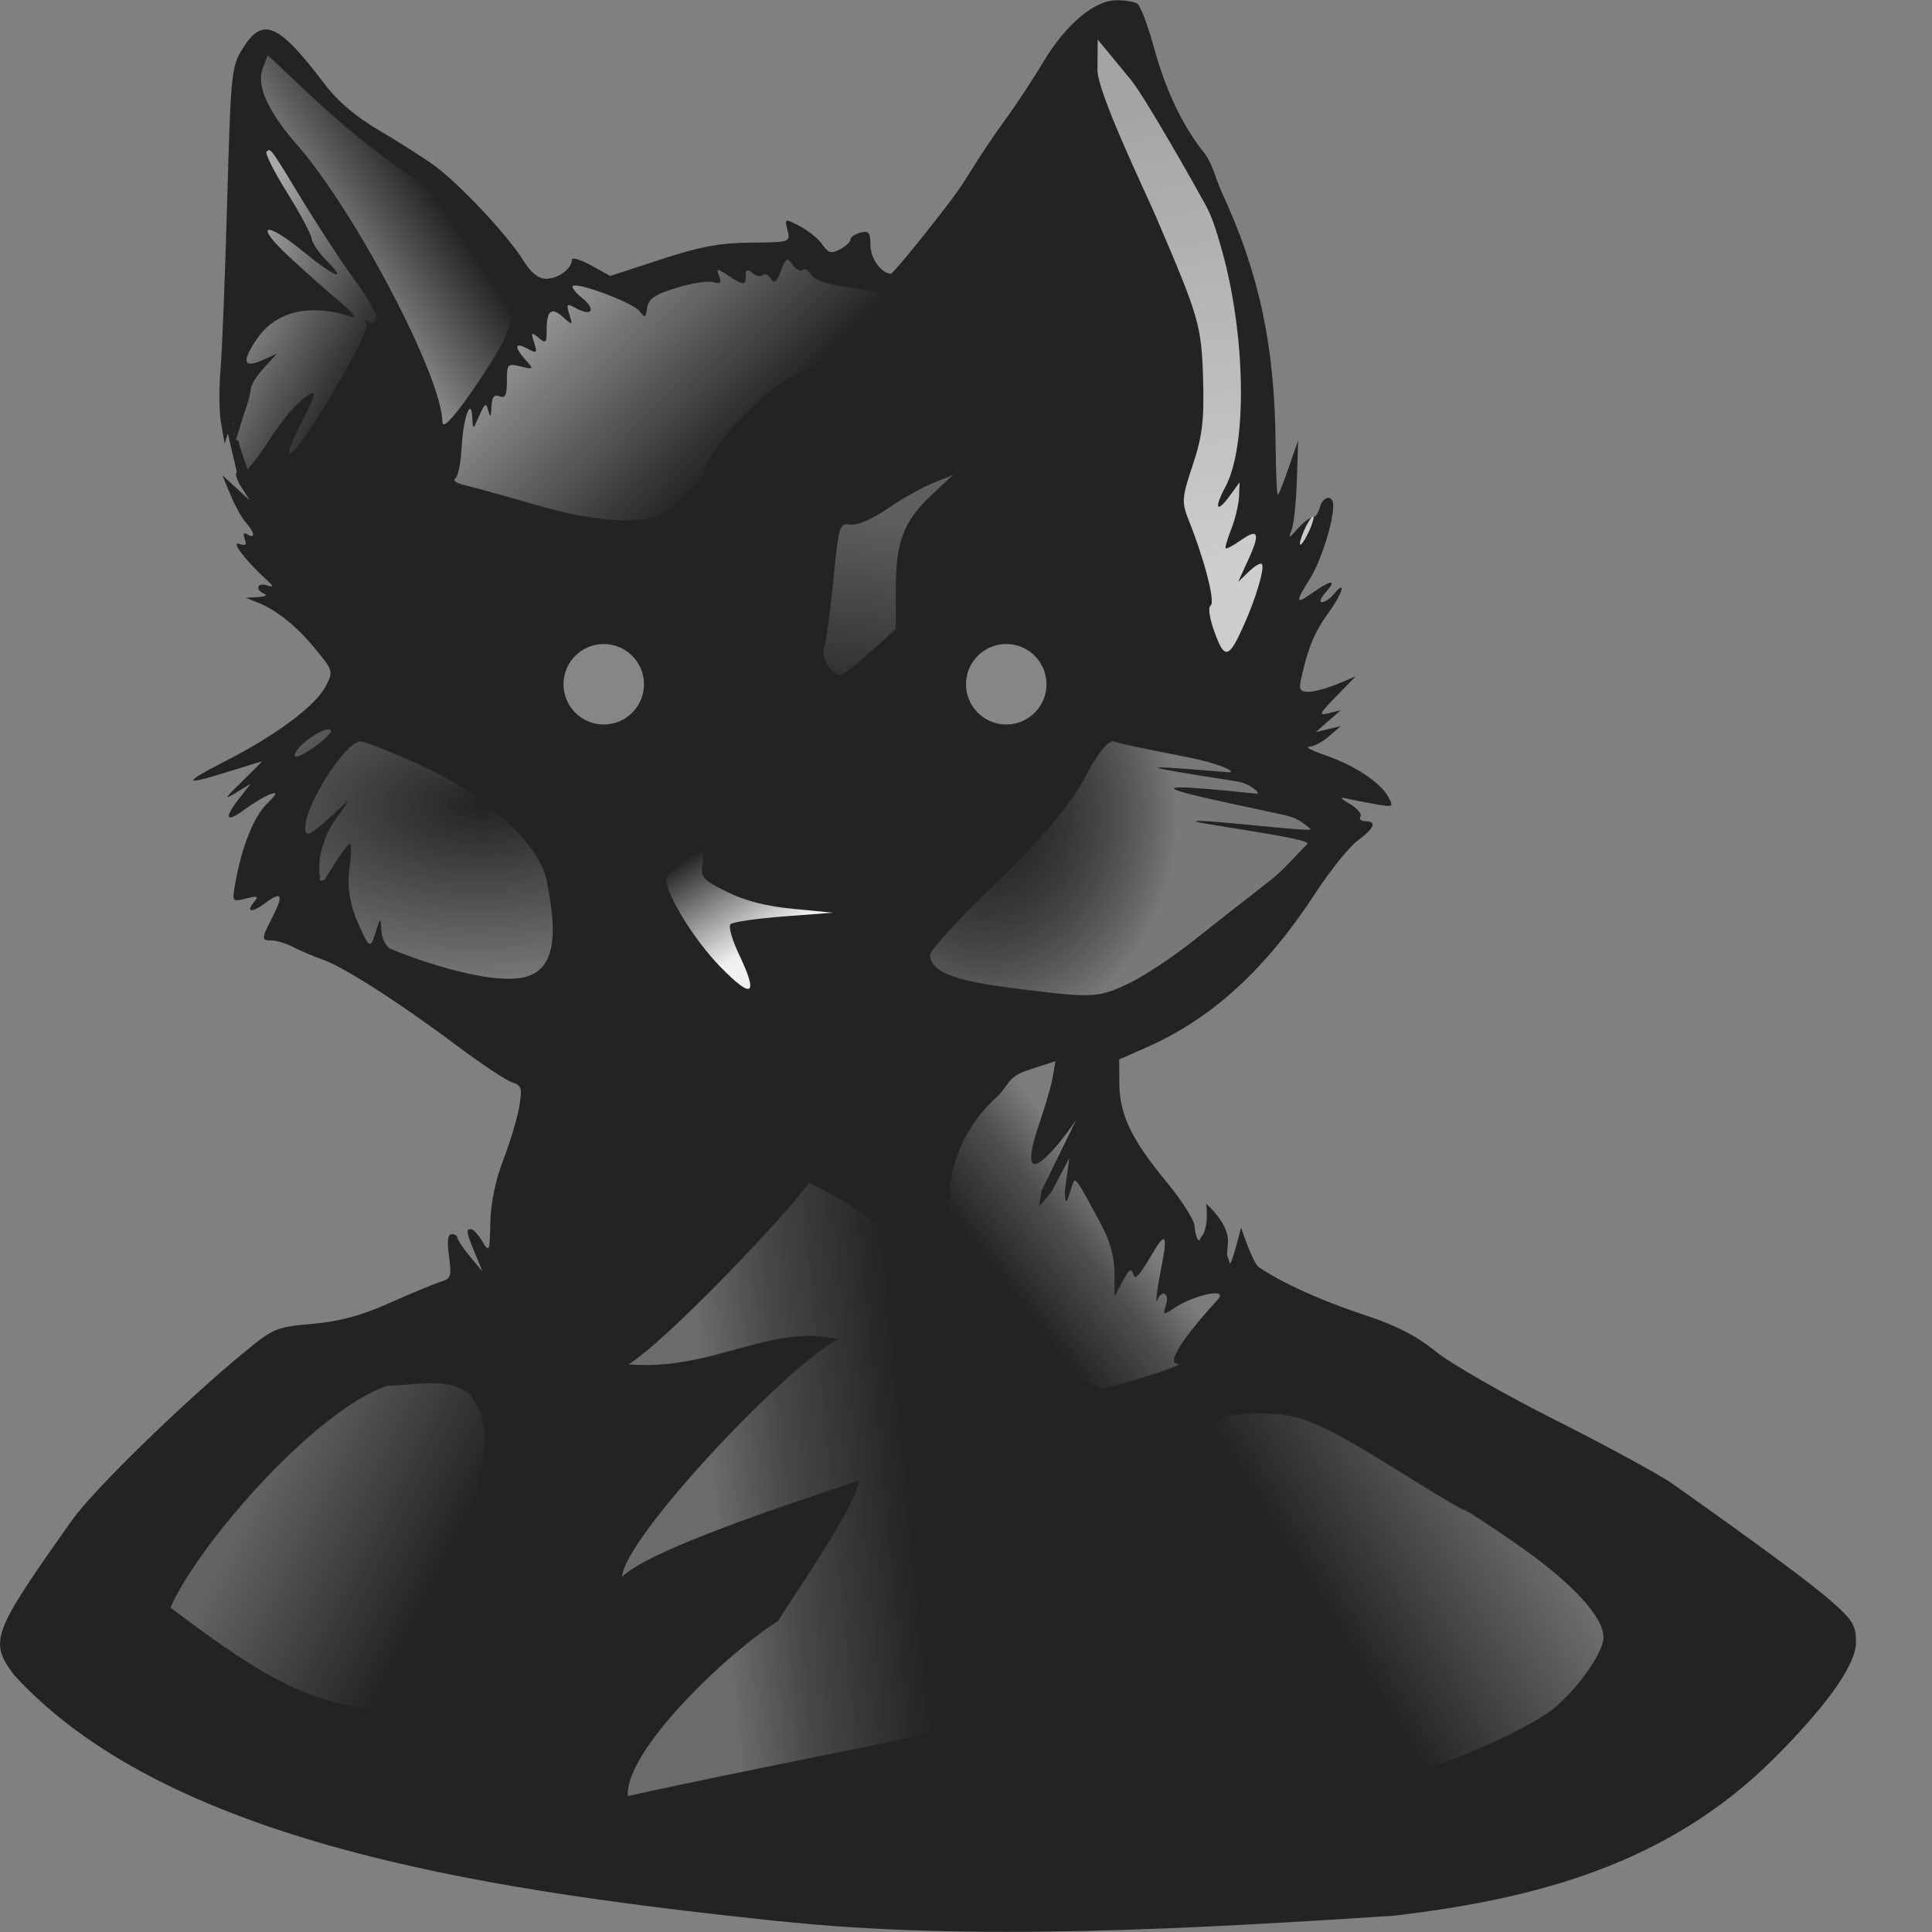 <?xml version="1.0" encoding="UTF-8" standalone="no"?>
<!-- Created with Inkscape (http://www.inkscape.org/) -->

<svg
   xmlns:dc="http://purl.org/dc/elements/1.1/"
   xmlns:cc="http://creativecommons.org/ns#"
   xmlns:rdf="http://www.w3.org/1999/02/22-rdf-syntax-ns#"
   xmlns:svg="http://www.w3.org/2000/svg"
   xmlns="http://www.w3.org/2000/svg"
   xmlns:xlink="http://www.w3.org/1999/xlink"
   xmlns:sodipodi="http://sodipodi.sourceforge.net/DTD/sodipodi-0.dtd"
   xmlns:inkscape="http://www.inkscape.org/namespaces/inkscape"
   version="1.1"
   width="24"
   height="24"
   id="svg4285"
   inkscape:version="0.47pre4 r22446"
   sodipodi:docname="stock_person.svg">
  <rect width="100%" height="100%" fill="#808080" stroke="none"/>
  <sodipodi:namedview
     pagecolor="#ffffff"
     bordercolor="#666666"
     borderopacity="1"
     objecttolerance="10"
     gridtolerance="10"
     guidetolerance="10"
     inkscape:pageopacity="0"
     inkscape:pageshadow="2"
     inkscape:window-width="659"
     inkscape:window-height="489"
     id="namedview98"
     showgrid="false"
     inkscape:zoom="9.833338"
     inkscape:cx="12"
     inkscape:cy="11.999994"
     inkscape:window-x="0"
     inkscape:window-y="24"
     inkscape:window-maximized="0"
     inkscape:current-layer="svg4285" />
  <defs
     id="defs4287">
    <linearGradient
       id="linearGradient3767">
      <stop
         id="stop3769"
         style="stop-color:#505050;stop-opacity:0"
         offset="0" />
      <stop
         id="stop3771"
         style="stop-color:#ffffff;stop-opacity:1"
         offset="1" />
    </linearGradient>
    <linearGradient
       id="linearGradient3963">
      <stop
         id="stop3965"
         style="stop-color:#ffffff;stop-opacity:1"
         offset="0" />
      <stop
         id="stop3967"
         style="stop-color:#ffffff;stop-opacity:0"
         offset="1" />
    </linearGradient>
    <linearGradient
       id="linearGradient3955">
      <stop
         id="stop3957"
         style="stop-color:#ffffff;stop-opacity:1"
         offset="0" />
      <stop
         id="stop3959"
         style="stop-color:#ffffff;stop-opacity:0"
         offset="1" />
    </linearGradient>
    <linearGradient
       id="linearGradient3926">
      <stop
         id="stop3928"
         style="stop-color:#ffffff;stop-opacity:1"
         offset="0" />
      <stop
         id="stop3930"
         style="stop-color:#ffffff;stop-opacity:0"
         offset="1" />
    </linearGradient>
    <linearGradient
       id="linearGradient3918">
      <stop
         id="stop3920"
         style="stop-color:#ffffff;stop-opacity:1"
         offset="0" />
      <stop
         id="stop3922"
         style="stop-color:#ffffff;stop-opacity:0.76"
         offset="1" />
    </linearGradient>
    <linearGradient
       id="linearGradient3910">
      <stop
         id="stop3912"
         style="stop-color:#ffffff;stop-opacity:0"
         offset="0" />
      <stop
         id="stop3914"
         style="stop-color:#ffffff;stop-opacity:1"
         offset="1" />
    </linearGradient>
    <linearGradient
       id="linearGradient3894">
      <stop
         id="stop3896"
         style="stop-color:#ffffff;stop-opacity:0.373"
         offset="0" />
      <stop
         id="stop3898"
         style="stop-color:#ffffff;stop-opacity:0.091"
         offset="1" />
    </linearGradient>
    <linearGradient
       id="linearGradient3882">
      <stop
         id="stop3884"
         style="stop-color:#ffffff;stop-opacity:1"
         offset="0" />
      <stop
         id="stop3886"
         style="stop-color:#ffffff;stop-opacity:0"
         offset="1" />
    </linearGradient>
    <linearGradient
       id="linearGradient3865">
      <stop
         id="stop3867"
         style="stop-color:#ffffff;stop-opacity:1"
         offset="0" />
      <stop
         id="stop3869"
         style="stop-color:#ffffff;stop-opacity:0"
         offset="1" />
    </linearGradient>
    <linearGradient
       id="linearGradient3844">
      <stop
         id="stop3846"
         style="stop-color:#ffffff;stop-opacity:1"
         offset="0" />
      <stop
         id="stop3863"
         style="stop-color:#ffffff;stop-opacity:0.498"
         offset="0.384" />
      <stop
         id="stop3848"
         style="stop-color:#ffffff;stop-opacity:0"
         offset="1" />
    </linearGradient>
    <linearGradient
       id="linearGradient3799">
      <stop
         id="stop3801"
         style="stop-color:#ffffff;stop-opacity:1"
         offset="0" />
      <stop
         id="stop3852"
         style="stop-color:#ffffff;stop-opacity:0.498"
         offset="0.389" />
      <stop
         id="stop3803"
         style="stop-color:#ffffff;stop-opacity:0"
         offset="1" />
    </linearGradient>
    <linearGradient
       x1="124.884"
       y1="614.245"
       x2="128.615"
       y2="616.276"
       id="linearGradient3674"
       xlink:href="#linearGradient3963"
       gradientUnits="userSpaceOnUse"
       gradientTransform="matrix(0.5,0,0,0.5,-59.565,-303.927)" />
    <linearGradient
       x1="127.772"
       y1="614.158"
       x2="130.186"
       y2="612.533"
       id="linearGradient3677"
       xlink:href="#linearGradient3955"
       gradientUnits="userSpaceOnUse"
       gradientTransform="matrix(0.5,0,0,0.5,-59.706,-303.88)" />
    <linearGradient
       x1="133.206"
       y1="614.642"
       x2="137.689"
       y2="619.017"
       id="linearGradient3680"
       xlink:href="#linearGradient3926"
       gradientUnits="userSpaceOnUse"
       gradientTransform="matrix(0.5,0,0,0.5,-59.706,-303.88)" />
    <radialGradient
       cx="204.485"
       cy="425.373"
       r="18.705"
       fx="204.485"
       fy="425.373"
       id="radialGradient3683"
       xlink:href="#linearGradient3910"
       gradientUnits="userSpaceOnUse"
       gradientTransform="matrix(0.403,-0.004,0.002,0.204,-77.271,-75.953)" />
    <linearGradient
       x1="149.104"
       y1="622.481"
       x2="147.783"
       y2="611.106"
       id="linearGradient3686"
       xlink:href="#linearGradient3918"
       gradientUnits="userSpaceOnUse"
       gradientTransform="matrix(0.513,-0.02,0.02,0.513,-74.106,-309.23)" />
    <linearGradient
       x1="421.877"
       y1="568.215"
       x2="389.039"
       y2="587.465"
       id="linearGradient3689"
       xlink:href="#linearGradient3865"
       gradientUnits="userSpaceOnUse"
       gradientTransform="matrix(0.076,0,0,0.072,-13.306,-22.567)" />
    <radialGradient
       cx="334.35"
       cy="429.258"
       r="28.868"
       fx="334.35"
       fy="429.258"
       id="radialGradient3692"
       xlink:href="#linearGradient3767"
       gradientUnits="userSpaceOnUse"
       gradientTransform="matrix(0.083,0.003,-0.003,0.095,-14.225,-31.64)" />
    <linearGradient
       x1="296.766"
       y1="377.228"
       x2="292.289"
       y2="410.228"
       id="linearGradient3695"
       xlink:href="#linearGradient3894"
       gradientUnits="userSpaceOnUse"
       gradientTransform="matrix(0.062,0,0,0.062,-7.56,-16.999)" />
    <linearGradient
       x1="344.17"
       y1="510.4"
       x2="322.719"
       y2="527.15"
       id="linearGradient3700"
       xlink:href="#linearGradient3844"
       gradientUnits="userSpaceOnUse"
       gradientTransform="matrix(0.062,0,0,0.062,-7.382,-16.541)" />
    <linearGradient
       x1="270.289"
       y1="456.405"
       x2="258.789"
       y2="437.405"
       id="linearGradient3703"
       xlink:href="#linearGradient3882"
       gradientUnits="userSpaceOnUse"
       gradientTransform="matrix(0.062,0,0,0.062,-7.382,-16.541)" />
    <linearGradient
       x1="175.791"
       y1="562.122"
       x2="210.783"
       y2="579.622"
       id="linearGradient3706"
       xlink:href="#linearGradient3882"
       gradientUnits="userSpaceOnUse"
       gradientTransform="matrix(0.065,0,0,0.065,-8.012,-18.507)" />
    <linearGradient
       x1="256.843"
       y1="556.711"
       x2="287.416"
       y2="554.468"
       id="linearGradient3709"
       xlink:href="#linearGradient3799"
       gradientUnits="userSpaceOnUse"
       gradientTransform="matrix(0.08,0,0,0.06,-11.755,-15.484)" />
  </defs>
  <path
     d="M 9.68,23.867 C 6.359,23.511 2.155,22.975 0.173,20.806 -0.137,20.384 -0.104,20.295 0.895,18.884 1.157,18.514 2.258,17.439 3.016,16.813 c 0.381,-0.315 0.413,-0.328 0.866,-0.368 0.341,-0.03 0.606,-0.102 0.964,-0.262 0.272,-0.121 0.556,-0.239 0.632,-0.261 0.123,-0.037 0.134,-0.069 0.1,-0.316 -0.025,-0.186 -0.015,-0.275 0.033,-0.275 0.039,0 0.071,0.021 0.072,0.046 10e-4,0.025 0.071,0.13 0.156,0.232 L 5.993,15.795 5.899,15.565 c -0.108,-0.262 -0.113,-0.296 -0.047,-0.296 0.026,0 0.089,0.068 0.139,0.151 0.088,0.144 0.092,0.134 0.1,-0.232 0.005,-0.243 0.064,-0.529 0.163,-0.785 0.085,-0.221 0.174,-0.518 0.197,-0.659 0.038,-0.228 0.028,-0.262 -0.09,-0.299 -0.073,-0.023 -0.38,-0.227 -0.683,-0.454 -0.722,-0.54 -1.409,-0.98 -1.67,-1.071 -0.115,-0.04 -0.28,-0.11 -0.366,-0.155 -0.086,-0.045 -0.205,-0.082 -0.264,-0.082 -0.136,-4.95e-4 -0.135,-0.014 0.017,-0.312 0.131,-0.258 0.102,-0.305 -0.098,-0.154 -0.159,0.12 -0.248,0.119 -0.148,-0.002 0.07,-0.085 0.059,-0.091 -0.094,-0.053 -0.173,0.043 -0.174,0.042 -0.131,-0.197 0.078,-0.443 0.227,-0.816 0.39,-0.979 0.128,-0.128 0.137,-0.153 0.043,-0.12 -0.065,0.023 -0.209,0.109 -0.32,0.191 -0.234,0.173 -0.26,0.111 -0.062,-0.143 l 0.139,-0.178 -0.185,0.113 c -0.153,0.093 -0.14,0.069 0.075,-0.139 0.143,-0.139 0.254,-0.252 0.247,-0.251 -0.007,4.3e-4 -0.189,0.056 -0.405,0.124 -0.581,0.182 -0.591,0.151 -0.041,-0.131 C 3.434,9.13 3.921,8.767 4.046,8.525 4.141,8.34 4.139,8.331 3.921,8.066 3.687,7.779 3.439,7.58 3.199,7.484 l -0.146,-0.058 0.155,-0.009 c 0.085,-0.005 0.12,-0.023 0.077,-0.04 -0.12,-0.048 -0.091,-0.145 0.031,-0.106 0.091,0.029 0.089,0.017 -0.016,-0.079 -0.259,-0.238 -0.437,-0.475 -0.327,-0.436 0.078,0.028 0.095,0.012 0.067,-0.062 -0.025,-0.066 -0.014,-0.085 0.034,-0.055 0.101,0.063 0.09,-0.026 -0.018,-0.145 -0.05,-0.055 -0.136,-0.21 -0.192,-0.345 l -0.102,-0.245 0.17,0.155 0.17,0.155 -0.105,-0.164 c -0.058,-0.09 -0.082,-0.174 -0.055,-0.185 l -0.112,-0.482 -0.039,0.129 -0.029,-0.169 -0.017,-0.095 c -0.023,-0.124 -0.026,-0.416 -0.006,-0.649 0.02,-0.233 0.057,-1.175 0.083,-2.093 0.045,-1.599 0.053,-1.679 0.191,-1.901 0.251,-0.403 0.442,-0.321 1.017,0.436 0.169,0.222 0.391,0.41 0.688,0.584 0.241,0.141 0.55,0.338 0.686,0.438 0.31,0.228 0.906,0.864 1.094,1.168 0.097,0.157 0.188,0.231 0.286,0.232 0.147,0.002 0.32,-0.126 0.32,-0.236 0,-0.034 0.108,-0.002 0.239,0.07 l 0.239,0.131 0.625,-0.205 c 0.486,-0.159 0.735,-0.206 1.119,-0.209 0.491,-0.004 0.494,-0.005 0.457,-0.154 -0.037,-0.149 -0.036,-0.149 0.152,-0.051 0.104,0.054 0.231,0.156 0.28,0.228 0.075,0.108 0.112,0.118 0.22,0.06 0.071,-0.038 0.13,-0.093 0.13,-0.122 0,-0.029 0.056,-0.067 0.124,-0.085 0.104,-0.027 0.124,-0.002 0.124,0.156 0,0.163 0.132,0.348 0.253,0.355 0.034,0.002 0.758,-0.904 0.891,-1.115 0.27,-0.429 0.356,-0.558 0.553,-0.83 0.123,-0.17 0.327,-0.481 0.454,-0.692 0.277,-0.462 0.632,-0.761 0.903,-0.76 C 13.971,4.9941311e-4 14.089,0.021 14.128,0.046 c 0.038,0.025 0.129,0.263 0.202,0.528 0.142,0.519 0.334,0.935 0.589,1.276 0.138,0.15 0.171,0.341 0.25,0.52 0.472,1.016 0.666,1.916 0.677,3.142 0.003,0.363 0.016,0.649 0.029,0.636 0.013,-0.013 0.075,-0.17 0.137,-0.35 l 0.114,-0.327 -0.016,0.495 c -0.009,0.272 -0.038,0.55 -0.065,0.618 -0.044,0.111 -0.036,0.109 0.074,-0.015 0.068,-0.077 0.15,-0.139 0.183,-0.139 0.033,0 0.075,-0.056 0.092,-0.124 0.038,-0.146 0.168,-0.167 0.168,-0.027 0,0.211 -0.152,0.689 -0.288,0.907 -0.188,0.3 -0.182,0.33 0.035,0.175 0.228,-0.162 0.305,-0.164 0.16,-0.004 -0.062,0.068 -0.083,0.124 -0.048,0.124 0.035,0 0.099,-0.042 0.142,-0.094 0.166,-0.2 0.122,-0.028 -0.055,0.217 -0.178,0.246 -0.259,0.44 -0.343,0.82 -0.032,0.142 -0.017,0.17 0.089,0.17 0.07,0 0.23,-0.043 0.357,-0.096 l 0.23,-0.096 -0.241,0.247 c -0.213,0.218 -0.224,0.243 -0.093,0.21 l 0.148,-0.037 -0.155,0.136 -0.155,0.136 0.155,-0.037 0.155,-0.037 -0.146,0.127 c -0.08,0.07 -0.192,0.128 -0.247,0.129 -0.056,10e-4 0.038,0.05 0.209,0.109 0.362,0.125 0.681,0.338 0.778,0.519 0.065,0.121 0.056,0.125 -0.17,0.085 -0.131,-0.023 -0.294,-0.056 -0.362,-0.072 -0.08,-0.019 -0.063,0.005 0.048,0.068 0.095,0.054 0.155,0.124 0.135,0.157 -0.02,0.032 0.007,0.059 0.06,0.059 0.149,0 0.115,0.087 -0.094,0.241 -0.105,0.077 -0.339,0.368 -0.52,0.645 -0.62,0.951 -1.289,1.564 -2.097,1.921 l -0.346,0.153 0.002,0.297 c 0.002,0.385 0.149,0.694 0.578,1.214 0.192,0.232 0.352,0.483 0.356,0.556 0.006,0.111 0.051,0.242 0.075,0.148 0.113,-0.114 0.07,-0.423 0.07,-0.423 0,0 0.28,0.241 0.271,0.472 -0.018,0.224 -0.018,0.126 0.02,0.262 0.018,0.065 0.142,-0.438 0.142,-0.438 0,0 0.144,0.437 0.22,0.491 0.094,0.068 0.508,0.33 1.351,0.608 0.358,0.118 0.618,0.253 0.848,0.441 0.183,0.149 0.854,0.534 1.493,0.855 0.638,0.322 1.291,0.677 1.449,0.789 1.122,0.794 1.73,1.244 1.984,1.469 0.255,0.226 0.294,0.292 0.294,0.5 0,0.322 -0.481,0.908 -1.03,1.453 -1.311,1.303 -2.945,1.735 -4.714,1.943 -2.423,0.156 -5.232,0.324 -7.629,0.067 z"
     id="path2844"
     style="fill:#232323;fill-opacity:1" />
  <path
     d="m 10.051,14.693 c -0.289,0.405 -1.766,1.96 -2.244,2.256 1.065,0.083 1.736,-0.508 2.612,-0.314 -0.592,0.275 -2.672,2.471 -2.69,2.952 0.383,-0.389 2.772,-1.126 2.941,-1.197 -0.004,0.275 -0.866,1.516 -1.007,1.749 -0.591,0.366 -1.902,1.596 -1.864,2.173 1.51,-0.337 3.316,-0.665 4.209,-0.89 0.089,-0.845 0.096,-4.209 -0.039,-5.051 -0.42,-0.689 -1.184,-1.346 -1.919,-1.676 l -2.5e-5,0 z"
     id="path3795-8"
     style="opacity:0.328;fill:url(#linearGradient3709);fill-opacity:1;stroke:none" />
  <path
     d="m 4.813,17.214 c -0.905,0.305 -2.355,1.977 -2.696,2.756 1.14,0.853 1.898,1.39 3.225,1.257 0.178,-0.044 0.384,-1.531 0.394,-1.747 -0.031,-0.686 0.608,-1.632 0.067,-2.186 -0.286,-0.185 -0.636,-0.086 -0.989,-0.079 z"
     id="path3856-7"
     style="opacity:0.29;fill:url(#linearGradient3706);fill-opacity:1;stroke:none" />
  <path
     d="m 8.735,10.571 c -0.089,0 -0.458,0.28 -0.458,0.348 0,0.198 0.344,0.755 0.672,1.092 0.399,0.409 0.476,0.359 0.232,-0.153 -0.086,-0.18 -0.134,-0.349 -0.106,-0.377 0.028,-0.028 0.324,-0.071 0.661,-0.097 l 0.612,-0.046 -0.495,-0.048 c -0.335,-0.032 -0.6,-0.1 -0.823,-0.211 -0.297,-0.147 -0.328,-0.18 -0.305,-0.336 0.014,-0.095 0.019,-0.172 0.01,-0.172 z"
     id="path3892-0"
     style="opacity:0.932;fill:url(#linearGradient3703);fill-opacity:1;stroke:none" />
  <path
     d="m 13.112,13.182 -0.327,0.106 c -0.289,0.094 -0.243,0.195 -0.412,0.348 -0.562,0.511 -0.621,1.19 -0.558,1.41 0.053,0.451 0.404,1.152 0.605,1.53 0.059,0.162 1.197,0.669 1.269,0.67 0.036,5e-4 0.286,-0.066 0.556,-0.149 0.27,-0.083 0.442,-0.152 0.383,-0.155 -0.184,-0.007 0.248,-0.529 0.495,-0.792 0.154,-0.165 -0.29,-0.061 -0.52,0.089 -0.157,0.103 -0.16,0.102 -0.118,-0.031 0.045,-0.142 -0.054,-0.195 -0.108,-0.058 -0.017,0.043 -0.014,-0.027 0.004,-0.155 0.036,-0.247 0.166,-0.734 0.027,-0.566 -0.074,0.09 -0.287,0.52 -0.323,0.417 -0.034,-0.098 -0.053,-0.088 -0.139,0.071 l -0.1,0.185 -0.002,-0.296 c -0.002,-0.201 -0.058,-0.398 -0.174,-0.612 -0.306,-0.568 -0.314,-0.581 -0.346,-0.481 -0.016,0.05 -0.045,0.133 -0.062,0.184 -0.017,0.051 -0.032,0.009 -0.035,-0.093 l 0.056,-0.417 -0.22,0.417 -0.158,0.185 0.033,-0.195 0.433,-0.887 c -0.233,0.352 -0.762,0.98 -0.483,0.118 0.088,-0.252 0.174,-0.546 0.191,-0.653 l 0.033,-0.193 z"
     id="path3946-6"
     style="opacity:0.405;fill:url(#linearGradient3700);fill-opacity:1;stroke:none" />
  <path
     d="m 11.839,5.9 -0.247,0.099 c -0.136,0.055 -0.39,0.198 -0.566,0.319 -0.194,0.132 -0.376,0.211 -0.462,0.199 -0.137,-0.019 -0.143,0.004 -0.213,0.696 -0.039,0.393 -0.091,0.771 -0.114,0.842 -0.039,0.124 0.09,0.328 0.209,0.328 0.028,0 0.193,-0.128 0.367,-0.284 l 0.315,-0.284 0,-0.491 c 0,-0.598 0.097,-0.851 0.448,-1.179 l 0.263,-0.245 z"
     id="path4074-8"
     style="opacity:0.733;fill:url(#linearGradient3695);fill-opacity:1;stroke:none" />
  <path
     d="m 13.813,9.213 c -0.075,0.017 -0.192,0.172 -0.339,0.449 -0.176,0.334 -0.521,0.745 -1.089,1.293 -0.457,0.441 -0.831,0.849 -0.831,0.906 0,0.202 0.281,0.318 0.99,0.409 1.027,0.132 1.088,0.129 1.464,-0.047 0.186,-0.087 0.545,-0.322 0.797,-0.522 0.252,-0.2 0.69,-0.543 0.971,-0.761 0.171,-0.133 0.361,-0.355 0.466,-0.457 0.068,-0.066 -1.398,-0.254 -1.388,-0.28 0.015,-0.039 1.479,0.143 1.427,0.097 -0.057,-0.05 -0.148,-0.134 -0.305,-0.17 -0.754,-0.169 -2.506,-0.5 -0.365,-0.27 0.06,0.006 -0.079,-0.127 -0.24,-0.152 -1.341,-0.209 -1.243,-0.208 -0.115,-0.115 0.121,0.01 -0.055,-0.102 -0.57,-0.2 -0.403,-0.077 -0.783,-0.157 -0.844,-0.18 -0.009,-0.003 -0.02,-0.005 -0.031,-0.003 z"
     id="path4121"
     style="opacity:0.387;fill:url(#radialGradient3692);fill-opacity:1;stroke:none" />
  <path
     d="m 15.579,17.56 c -0.171,0.004 -0.329,0.024 -0.388,0.053 -0.174,0.085 -0.18,0.337 -0.018,0.632 0.067,0.122 0.119,0.252 0.119,0.289 0,0.037 0.08,0.154 0.175,0.258 0.095,0.104 0.214,0.258 0.264,0.342 0.05,0.085 0.229,0.384 0.398,0.668 0.341,0.571 0.474,0.886 0.733,1.715 0.195,0.625 0.223,0.64 0.865,0.449 0.436,-0.13 1.169,-0.464 1.489,-0.68 0.312,-0.21 0.703,-0.738 0.703,-0.948 0,-0.257 -0.401,-0.686 -1.08,-1.158 -0.334,-0.232 -0.626,-0.422 -0.649,-0.422 -0.023,0 -0.31,-0.169 -0.637,-0.374 -1.104,-0.692 -1.357,-0.807 -1.801,-0.825 -0.057,-0.003 -0.115,-0.002 -0.172,0 z"
     id="path4168"
     style="opacity:0.34;fill:url(#linearGradient3689);fill-opacity:1;stroke:none" />
  <path
     d="m 13.636,0.491 -0.003,0.376 c -0.003,0.278 0.594,1.516 0.719,1.807 0.544,1.266 0.573,1.365 0.593,2.029 0.015,0.518 -0.009,0.715 -0.129,1.076 -0.138,0.414 -0.139,0.458 -0.044,0.697 0.197,0.497 0.326,1.006 0.267,1.046 -0.035,0.024 -0.014,0.159 0.051,0.338 0.124,0.339 0.176,0.324 0.367,-0.106 0.152,-0.343 0.259,-0.71 0.217,-0.749 -0.017,-0.016 -0.091,0.028 -0.163,0.098 l -0.13,0.126 0.128,-0.281 c 0.15,-0.328 0.123,-0.393 -0.102,-0.232 -0.089,0.063 -0.171,0.106 -0.181,0.094 -0.01,-0.011 0.023,-0.121 0.072,-0.245 0.049,-0.124 0.09,-0.305 0.094,-0.401 l 0.007,-0.173 -0.121,0.166 C 15.113,6.384 15.077,6.318 15.221,6.051 15.497,5.538 15.476,4.165 15.178,3.104 15.106,2.851 15.057,2.695 14.975,2.544 14.896,2.397 14.232,1.216 14.051,0.995 l -0.415,-0.504 4.6e-5,-1.79e-6 z M 16.31,6.418 c -0.014,0.002 -0.046,0.043 -0.081,0.11 -0.046,0.089 -0.082,0.191 -0.081,0.226 0.001,0.035 0.039,-0.01 0.086,-0.099 0.047,-0.089 0.084,-0.191 0.083,-0.226 -3.39e-4,-0.009 -0.002,-0.012 -0.006,-0.012 l 6e-6,1.01e-5 z"
     id="path4215"
     style="opacity:0.772;fill:url(#linearGradient3686);fill-opacity:1;stroke:none" />
  <path
     d="m 4.076,9.06 c -0.104,0.005 -0.368,0.19 -0.413,0.305 -0.026,0.065 0.071,0.034 0.223,-0.072 0.146,-0.101 0.245,-0.201 0.223,-0.223 -0.007,-0.007 -0.018,-0.011 -0.033,-0.011 z m 0.402,0.151 c -0.185,0 -0.687,0.784 -0.687,1.073 0,0.117 0.057,0.096 0.277,-0.103 L 4.342,9.931 4.154,10.199 c -0.104,0.147 -0.188,0.395 -0.187,0.551 l 0,0.122 c 0.003,5.08e-4 0.006,4.26e-4 0.008,0.003 0.015,0.014 -0.015,0.047 0,0.061 0.013,0.012 0.038,-0.005 0.054,-0.003 l 0.109,-0.175 c 0.095,-0.152 0.189,-0.276 0.209,-0.276 0.02,0 0.016,0.147 -0.008,0.323 -0.028,0.204 0.01,0.443 0.106,0.657 0.147,0.328 0.155,0.328 0.22,0.122 0.061,-0.194 0.065,-0.194 0.073,-0.026 0.005,0.101 0.057,0.204 0.117,0.23 0.153,0.068 1.199,0.471 1.675,0.347 C 6.978,12.018 6.88,11.397 6.79,10.933 6.706,10.492 6.03,9.874 5.235,9.51 4.875,9.346 4.534,9.211 4.477,9.211 z"
     id="path2839-2"
     style="opacity:0.672;fill:url(#radialGradient3683);fill-opacity:1;stroke:none" />
  <path
     d="m 9.787,3.227 c -0.027,-0.007 -0.047,0.035 -0.087,0.139 -0.054,0.143 -0.083,0.164 -0.126,0.095 -0.03,-0.049 -0.074,-0.069 -0.099,-0.044 -0.024,0.024 -0.082,0.013 -0.128,-0.025 -0.064,-0.053 -0.083,-0.044 -0.083,0.033 0,0.125 -0.027,0.124 -0.218,-0.002 -0.144,-0.094 -0.151,-0.093 -0.112,0.008 0.032,0.084 0.015,0.1 -0.077,0.073 -0.065,-0.019 -0.271,0.015 -0.458,0.073 -0.269,0.084 -0.343,0.135 -0.359,0.247 -0.018,0.127 -0.028,0.131 -0.095,0.041 -0.075,-0.103 -0.776,-0.365 -0.831,-0.311 -0.016,0.016 0.036,0.083 0.118,0.149 0.174,0.141 0.125,0.233 -0.07,0.129 -0.124,-0.066 -0.13,-0.06 -0.089,0.073 0.043,0.14 0.04,0.14 -0.077,0.035 -0.147,-0.131 -0.205,-0.085 -0.205,0.158 0,0.163 -0.01,0.174 -0.1,0.099 -0.091,-0.075 -0.097,-0.07 -0.056,0.058 0.042,0.131 0.033,0.139 -0.085,0.075 -0.158,-0.084 -0.167,-0.024 -0.021,0.141 0.105,0.119 0.104,0.121 -0.062,0.081 -0.162,-0.039 -0.17,-0.032 -0.17,0.182 0,0.174 -0.021,0.217 -0.093,0.189 -0.068,-0.026 -0.093,0.009 -0.099,0.131 -0.005,0.127 -0.015,0.14 -0.039,0.048 -0.027,-0.105 -0.042,-0.097 -0.112,0.062 -0.079,0.18 -0.08,0.179 -0.087,0.027 -0.013,-0.281 -0.115,0.006 -0.133,0.373 -0.009,0.187 -0.045,0.357 -0.079,0.381 -0.035,0.023 0.02,0.061 0.12,0.083 0.1,0.022 0.502,0.134 0.893,0.247 0.738,0.215 1.25,0.235 1.557,0.119 0.173,-0.065 0.514,-0.409 0.514,-0.518 3.05e-4,-0.193 0.692,-1.041 1.228,-1.267 0.523,-0.22 0.747,-0.503 0.923,-0.786 0.116,-0.187 0.114,-0.189 -0.466,-0.272 -0.172,-0.025 -0.319,-0.084 -0.352,-0.143 -0.031,-0.055 -0.076,-0.081 -0.1,-0.056 -0.025,0.025 -0.08,-0.003 -0.124,-0.062 -0.027,-0.037 -0.046,-0.059 -0.062,-0.064 l 5e-6,8.5e-5 z"
     id="path2873"
     style="opacity:0.549;fill:url(#linearGradient3680);fill-opacity:1;stroke:none" />
  <path
     d="m 3.327,0.686 -0.064,0.166 c -0.08,0.209 0.066,0.533 0.421,0.939 0.728,0.832 1.805,2.884 1.812,3.451 0.003,0.173 0.451,-0.489 0.643,-0.803 C 6.408,3.998 6.511,3.693 5.94,2.935 5.428,2.256 5.066,2.327 3.765,1.099 L 3.327,0.686 z"
     id="path3705"
     style="opacity:0.459;fill:url(#linearGradient3677);fill-opacity:1;stroke:none" />
  <path
     d="m 3.344,1.864 c -0.012,-0.002 -0.02,0.009 -0.033,0.021 -0.021,0.021 0.094,0.248 0.253,0.504 0.16,0.256 0.297,0.512 0.305,0.57 0.009,0.058 0.093,0.184 0.189,0.28 0.27,0.27 0.1,0.206 -0.278,-0.104 -0.505,-0.414 -0.634,-0.353 -0.164,0.077 0.213,0.196 0.497,0.448 0.632,0.56 0.139,0.116 0.19,0.187 0.12,0.164 -0.523,-0.173 -0.95,-0.069 -1.186,0.288 -0.184,0.278 -0.156,0.356 0.089,0.245 l 0.17,-0.077 -0.16,0.176 c -0.089,0.096 -0.164,0.216 -0.166,0.267 -0.002,0.051 -0.044,0.204 -0.095,0.34 l -0.048,0.158 -0.033,0.104 0,0.012 c 0.003,0 10e-4,0.002 0,0.006 -4.299e-4,-0.002 0,-0.004 0,-0.006 -0.002,0 -0.003,0.001 -0.004,0.002 l -0.002,0.006 c -6e-5,5e-4 0,0.002 0,0.002 0,0.005 0.002,0.012 0.006,0.012 -0.003,-0.003 -0.002,-0.009 0,-0.013 0.002,0.007 0.005,0.013 0,0.013 0.005,0.005 0.016,-0.005 0.021,0 0.021,0.1 0.087,0.271 0.119,0.364 0.014,-0.022 0.031,-0.049 0.034,-0.047 0.044,-0.049 0.124,-0.155 0.199,-0.272 0.21,-0.328 0.399,-0.545 0.543,-0.622 0.076,-0.041 0.054,0.038 -0.085,0.307 -0.364,0.706 -0.13,0.511 0.346,-0.29 0.283,-0.476 0.462,-0.841 0.435,-0.885 -0.028,-0.045 -0.02,-0.058 0.021,-0.033 0.037,0.023 0.085,0.012 0.106,-0.023 0.022,-0.035 -0.096,-0.25 -0.263,-0.479 C 4.247,3.262 3.951,2.809 3.755,2.486 3.45,1.984 3.38,1.869 3.344,1.864 l 0,10e-6 z m -0.452,3.371 c -3.1e-4,0.019 5e-4,0.036 0.002,0.039 10e-4,0.003 0.004,0.004 0.006,0.006 l -0.008,-0.044 z m 0.021,0.131 c -4.95e-4,0.002 3.7e-4,0.002 0,0.004 6.5e-5,-5e-4 0.002,-10e-4 0.002,-0.002 l -0.002,-0.002 0,-5e-6 z m 0,0.014 c -9.999e-4,0.009 -0.002,0.018 0.002,0.025 10e-4,0.002 0.004,0.003 0.006,0.002 l -0.004,-0.025 c -4.95e-4,4.35e-4 -0.001,0.002 -0.002,0.002 -0.002,0 -0.002,-0.003 -0.002,-0.004 l 0,1e-5 z"
     id="path3752"
     style="opacity:0.608;fill:url(#linearGradient3674);fill-opacity:1;stroke:none" />
  <path
     d="m 8,8.5 c 0,0.276 -0.224,0.5 -0.5,0.5 C 7.224,9 7,8.776 7,8.5 c 0,-0.276 0.224,-0.5 0.5,-0.5 0.276,0 0.5,0.224 0.5,0.5 z"
     id="path3725"
     style="opacity:0.451;color:#000000;fill:#ffffff;fill-opacity:1;fill-rule:nonzero;stroke:none;stroke-width:0.93;marker:none;visibility:visible;display:inline;overflow:visible;enable-background:accumulate" />
  <path
     d="m 13,8.5 c 0,0.276 -0.224,0.5 -0.5,0.5 C 12.224,9 12,8.776 12,8.5 c 0,-0.276 0.224,-0.5 0.5,-0.5 0.276,0 0.5,0.224 0.5,0.5 z"
     id="path3725-8"
     style="opacity:0.451;color:#000000;fill:#ffffff;fill-opacity:1;fill-rule:nonzero;stroke:none;stroke-width:0.93;marker:none;visibility:visible;display:inline;overflow:visible;enable-background:accumulate" />
</svg>
